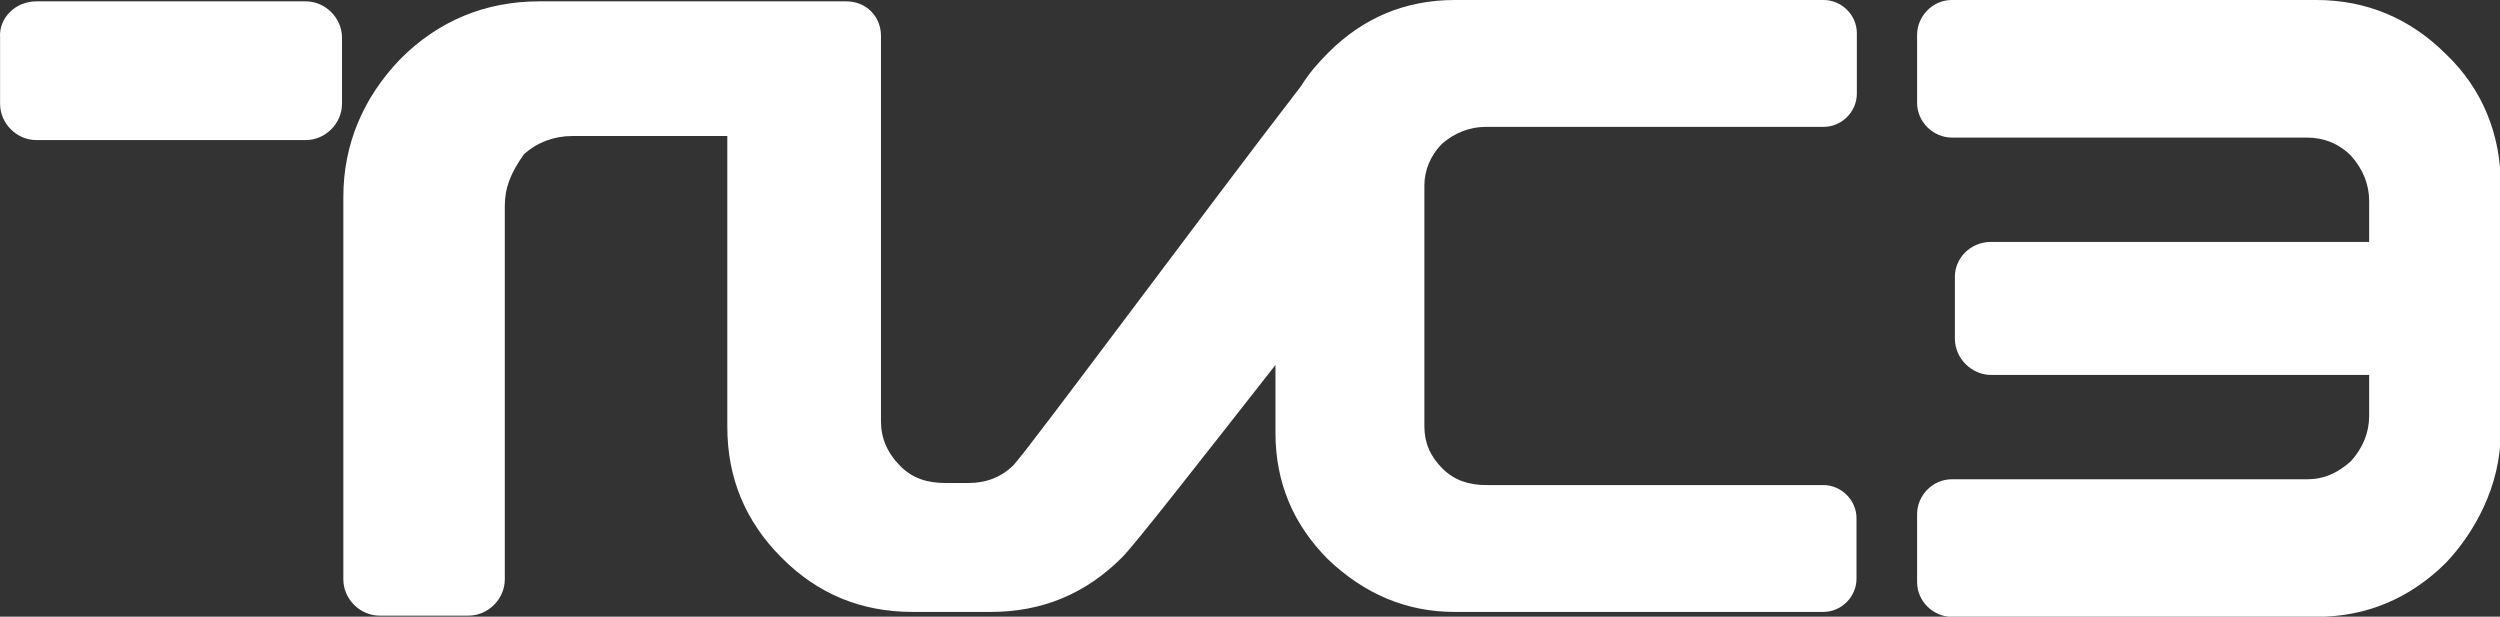<?xml version="1.0" encoding="UTF-8" standalone="no"?>
<!-- Generator: Adobe Illustrator 14.0.0, SVG Export Plug-In . SVG Version: 6.00 Build 43363)  -->

<svg
   xmlns:dc="http://purl.org/dc/elements/1.1/"
   xmlns:cc="http://creativecommons.org/ns#"
   xmlns:rdf="http://www.w3.org/1999/02/22-rdf-syntax-ns#"
   xmlns:svg="http://www.w3.org/2000/svg"
   xmlns="http://www.w3.org/2000/svg"
   xmlns:sodipodi="http://sodipodi.sourceforge.net/DTD/sodipodi-0.dtd"
   xmlns:inkscape="http://www.inkscape.org/namespaces/inkscape"
   version="1.1"
   id="Layer_1"
   x="0px"
   y="0px"
   width="515.594"
   height="127.185"
   viewBox="0 0 515.594 127.185"
   enable-background="new 0 0 458.216 129.922"
   xml:space="preserve"
   inkscape:version="0.91 r13725"
   sodipodi:docname="tvcine3.light.svg"><rect x="0" y="0" width="515.594" height="127.185" fill="#333333" stroke="none"/><defs
     id="defs13" /><sodipodi:namedview
     pagecolor="#ffffff"
     bordercolor="#666666"
     borderopacity="1"
     objecttolerance="10"
     gridtolerance="10"
     guidetolerance="10"
     inkscape:pageopacity="0"
     inkscape:pageshadow="2"
     inkscape:window-width="1920"
     inkscape:window-height="983"
     id="namedview11"
     showgrid="false"
     inkscape:zoom="2.3137805"
     inkscape:cx="246.03507"
     inkscape:cy="19.55559"
     inkscape:window-x="0"
     inkscape:window-y="27"
     inkscape:window-maximized="1"
     inkscape:current-layer="Layer_1"
     fit-margin-top="0"
     fit-margin-left="0"
     fit-margin-right="0"
     fit-margin-bottom="0"
     showguides="true"
     inkscape:guide-bbox="true" /><g
     id="g4177"
     transform="translate(-1.525879e-5,0)"
     style="fill:#ffffff"><g
       style="fill:#ffffff"
       transform="translate(-9.8425101e-4,0)"
       id="g7"><path
         id="path4175"
         d="m 104.11,42.462 0,77.021 c 0,4.057 -3.429,7.484 -7.486,7.484 l -18.327,0 c -4.058,0 -7.486,-3.428 -7.486,-7.484 l 0,-78.84 C 70.811,29.8 74.869,20.146 82.634,12.102 90.397,4.337 100.052,0.28 111.175,0.28 l 45.051,0 18.329,0 c 4.059,0 7.135,3.077 7.135,7.135 l 0,79.47 c 0,3.428 1.259,6.505 4.058,9.303 2.519,2.519 5.597,3.428 9.304,3.428 l 4.687,0 c 3.708,0 6.857,-1.26 9.305,-3.707 3.428,-3.706 39.736,-52.814 59.322,-78.209 1.54,-2.519 3.428,-4.687 5.597,-6.856 C 281.095,3.708 289.771,0 300.054,0 l 76.041,0 c 3.707,0 6.857,3.076 6.857,6.855 l 0,12.45 c 0,3.709 -3.08,6.857 -6.857,6.857 l -69.605,0 c -3.428,0 -6.506,1.259 -9.024,3.428 -2.517,2.518 -3.706,5.599 -3.706,8.675 l 0,49.67 c 0,3.426 1.259,6.225 3.706,8.672 2.519,2.519 5.597,3.431 9.024,3.431 l 69.537,0 c 3.703,0 6.855,3.076 6.855,6.854 l 0,12.453 c 0,3.706 -3.078,6.856 -6.855,6.856 l -76.043,0 c -9.934,0 -18.607,-3.709 -26.094,-10.844 -7.135,-7.137 -10.842,-15.809 -10.842,-26.094 l 0,-13.99 c -15.809,20.146 -29.172,37.284 -31.69,39.734 -7.486,7.484 -16.439,11.193 -27.005,11.193 l -16.16,0 c -10.563,0 -19.586,-3.709 -27.002,-11.193 -7.486,-7.486 -11.192,-16.439 -11.192,-27.003 l 0,-59.951 -31.97,0 c -3.706,0 -7.136,1.259 -9.934,3.706 -2.795,3.917 -3.985,6.995 -3.985,10.703 l 0,0 z"
         style="fill:#ffffff"
         inkscape:connector-curvature="0" /><path
         id="path4173"
         d="m 7.503,0.279 55.544,0 c 4.058,0 7.486,3.429 7.486,7.486 l 0,13.641 c 0,4.058 -3.428,7.485 -7.486,7.485 l -55.544,0 c -4.058,0 -7.486,-3.428 -7.486,-7.485 l 0,-13.641 C -0.263,3.708 3.164,0.279 7.503,0.279 l 0,0 z"
         style="fill:#ffffff"
         inkscape:connector-curvature="0" /></g><g
       style="fill:#ffffff"
       transform="matrix(1.056,0,0,1.056,-2.95,-0.34)"
       id="g11"><g
         style="fill:#ffffff"
         id="g13"><path
           id="path15"
           d="m 391.673,47.566 73.818,0 0,-7.972 c 0,-3.248 -1.181,-6.201 -3.543,-8.858 -2.362,-2.362 -5.315,-3.544 -8.563,-3.544 l -69.39,0 c -3.543,0 -6.791,-2.952 -6.791,-6.791 l 0,-13.287 c 0,-3.544 2.953,-6.792 6.791,-6.792 l 71.162,0 c 9.744,0 18.307,3.544 25.393,10.631 7.087,6.791 10.631,15.649 10.631,25.394 l 0,31.299 0,17.126 c 0,10.63 -5.315,19.783 -10.631,25.394 -7.086,7.087 -15.648,10.63 -25.393,10.63 l -71.162,0 c -3.543,0 -6.791,-2.952 -6.791,-6.791 l 0,-13.287 c 0,-3.543 2.952,-6.792 6.791,-6.792 l 69.39,0 c 3.248,0 5.905,-1.181 8.563,-3.543 2.361,-2.657 3.543,-5.61 3.543,-8.858 l 0,-7.973 -73.818,0 c -3.839,0 -7.087,-3.248 -7.087,-7.086 l 0,-12.108 c 0,-3.544 2.952,-6.792 7.087,-6.792 l 0,0 z"
           style="fill:#ffffff"
           inkscape:connector-curvature="0" /></g></g></g></svg>